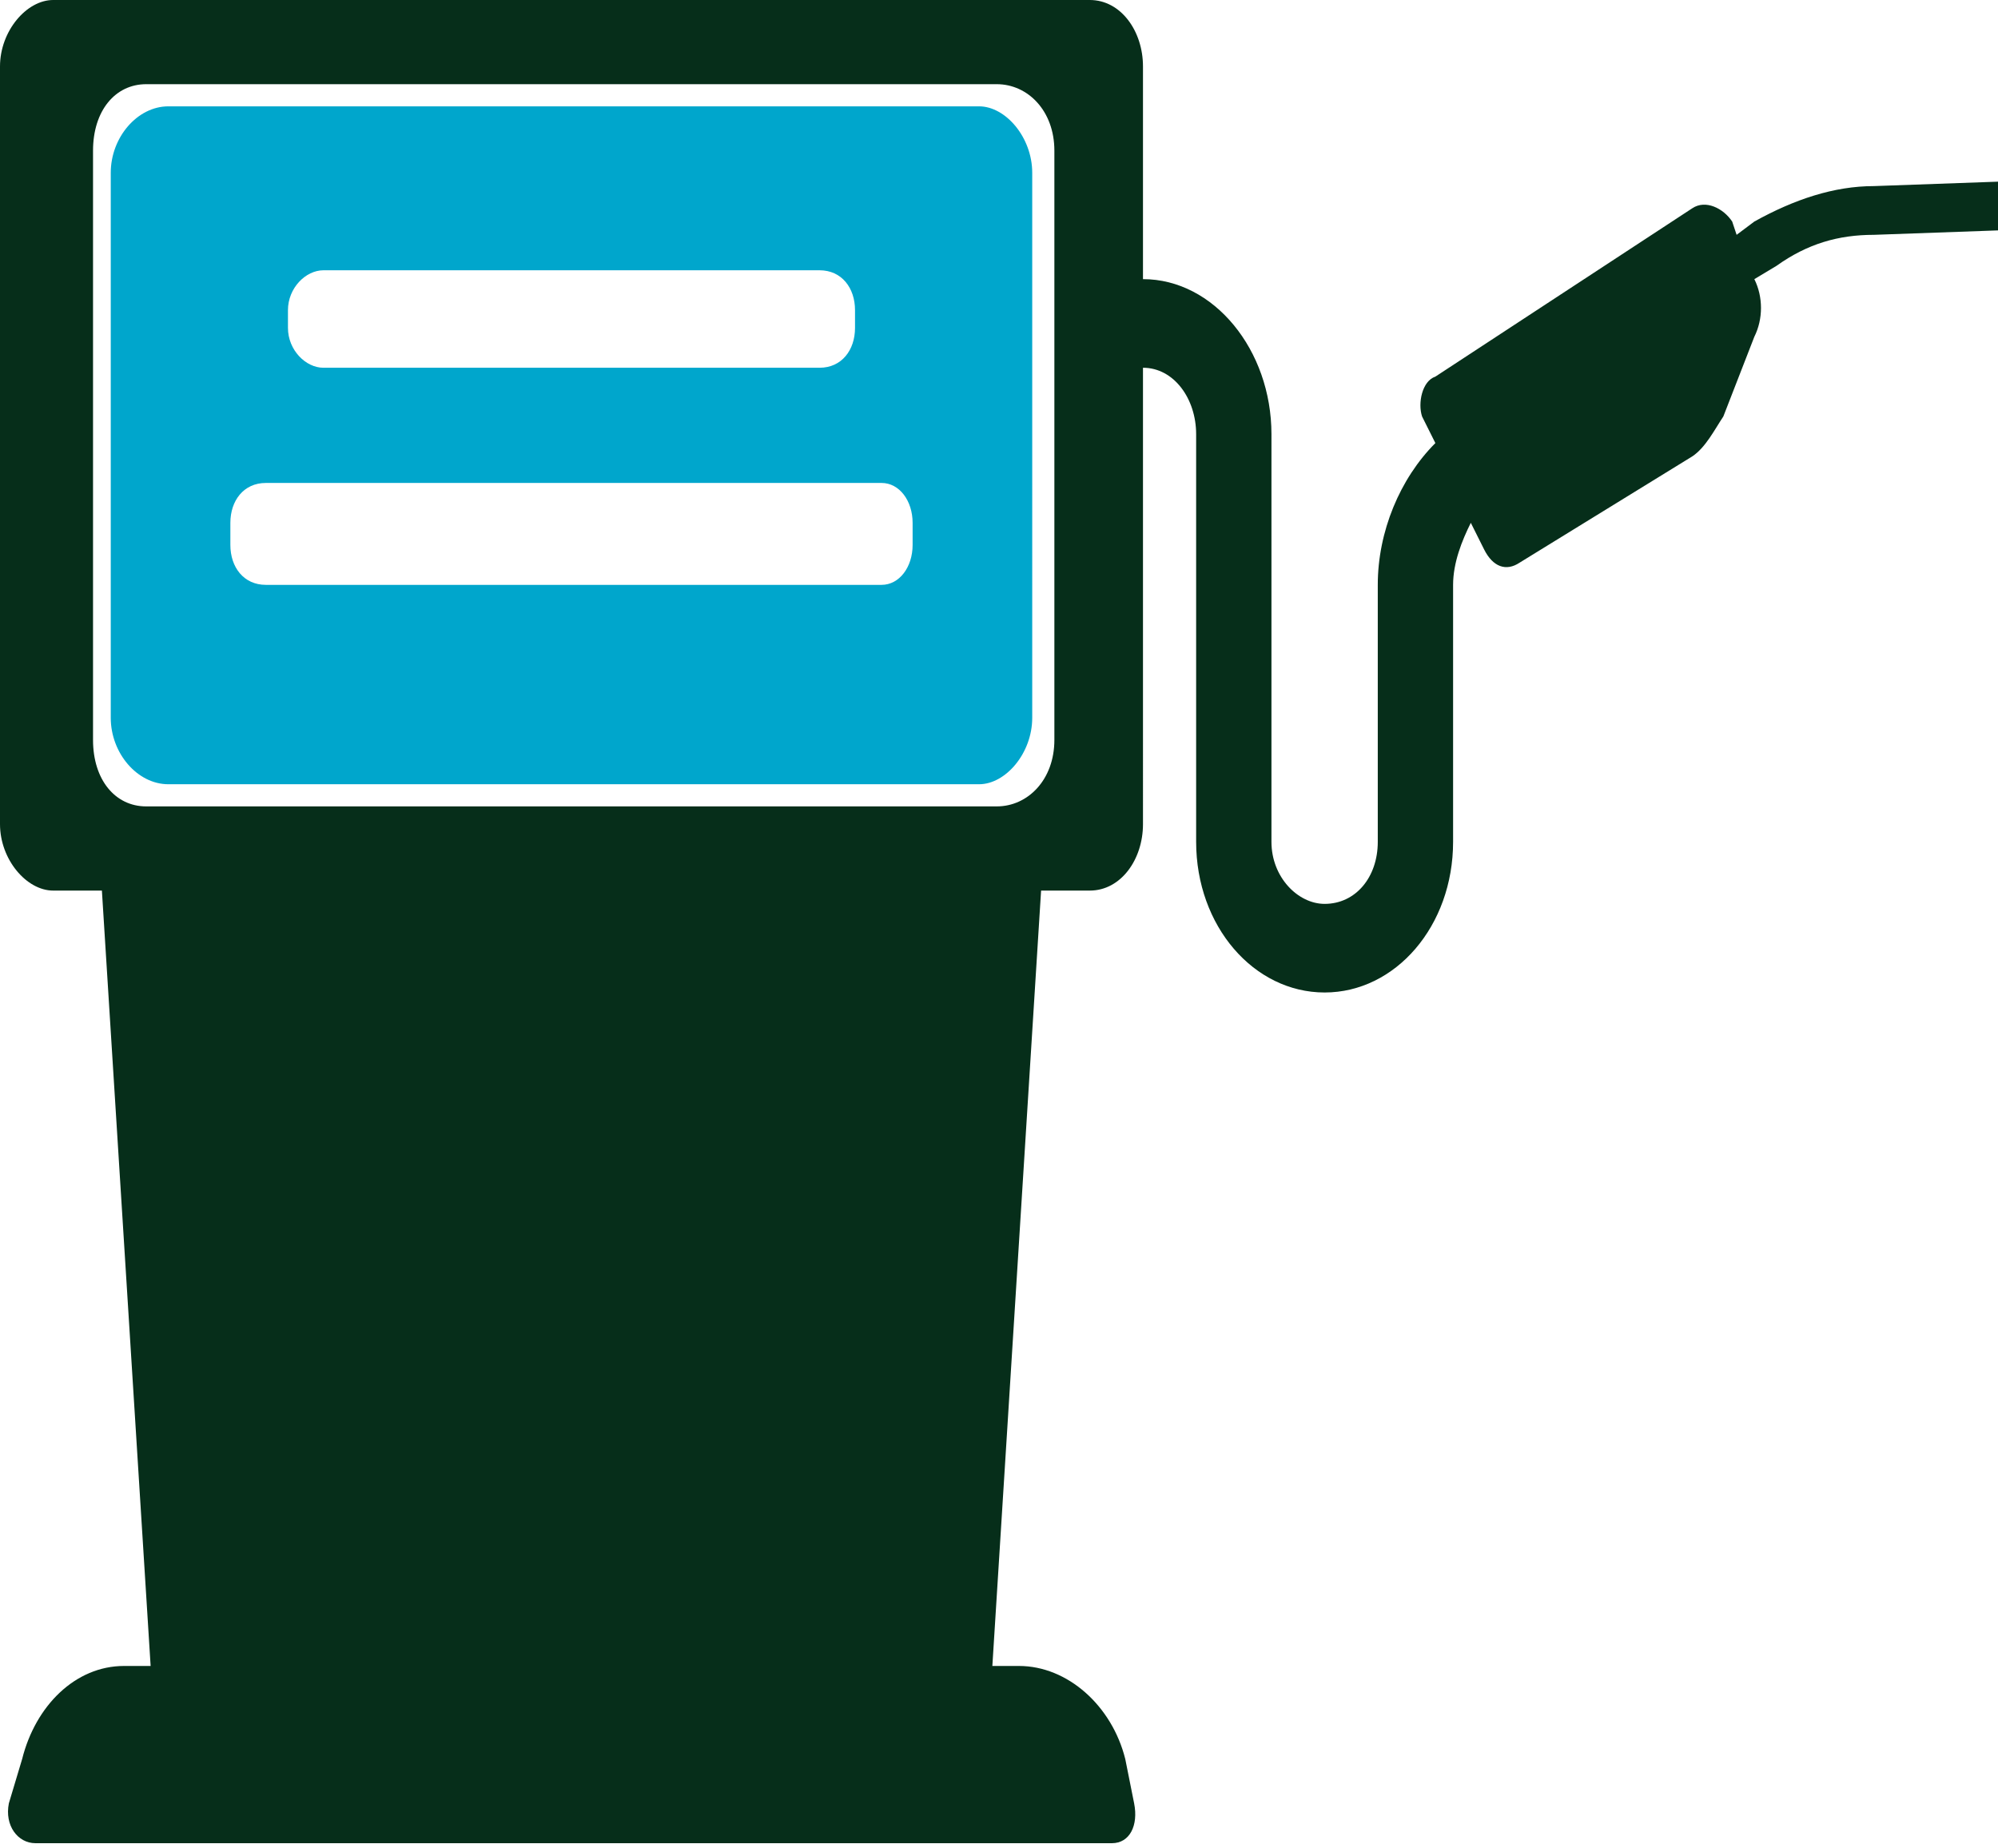 <svg width="451" height="417" fill="none" xmlns="http://www.w3.org/2000/svg"><path d="M206 123c0 5-3 9-7 9H60c-5 0-8-4-8-9v-5c0-5 3-9 8-9h139c4 0 7 4 7 9v5zM65 70c0-5 4-9 8-9h112c5 0 8 4 8 9v4c0 5-3 9-8 9H73c-4 0-8-4-8-9v-4zM25 39v123c0 8 6 15 13 15h183c6 0 12-7 12-15V39c0-8-6-15-12-15H38c-7 0-13 7-13 15z" fill="#00A6CC"/><path d="M238 167c0 9-6 15-13 15H33c-7 0-12-6-12-15V34c0-9 5-15 12-15h192c7 0 13 6 13 15v133zM451 41l-28 1c-9 0-18 3-27 8l-4 3-1-3c-2-3-6-5-9-3l-58 38c-3 1-4 6-3 9l3 6c-8 8-13 20-13 32v58c0 8-5 14-12 14-6 0-12-6-12-14V98c0-19-13-35-29-35V15c0-8-5-15-12-15H12C6 0 0 7 0 15v171c0 8 6 15 12 15h11l11 175h-6c-11 0-20 9-23 21l-3 10c-1 5 2 9 6 9h243c4 0 6-4 5-9l-2-10c-3-12-13-21-24-21h-6l11-175h11c7 0 12-7 12-15V83c7 0 12 7 12 15v92c0 19 13 34 29 34s29-15 29-34v-58c0-5 2-10 4-14l3 6c2 4 5 5 8 3l39-24c3-2 5-6 7-9l7-18c2-4 2-9 0-13l5-3c7-5 14-7 22-7l28-1V41" fill="#062E1A"/></svg>